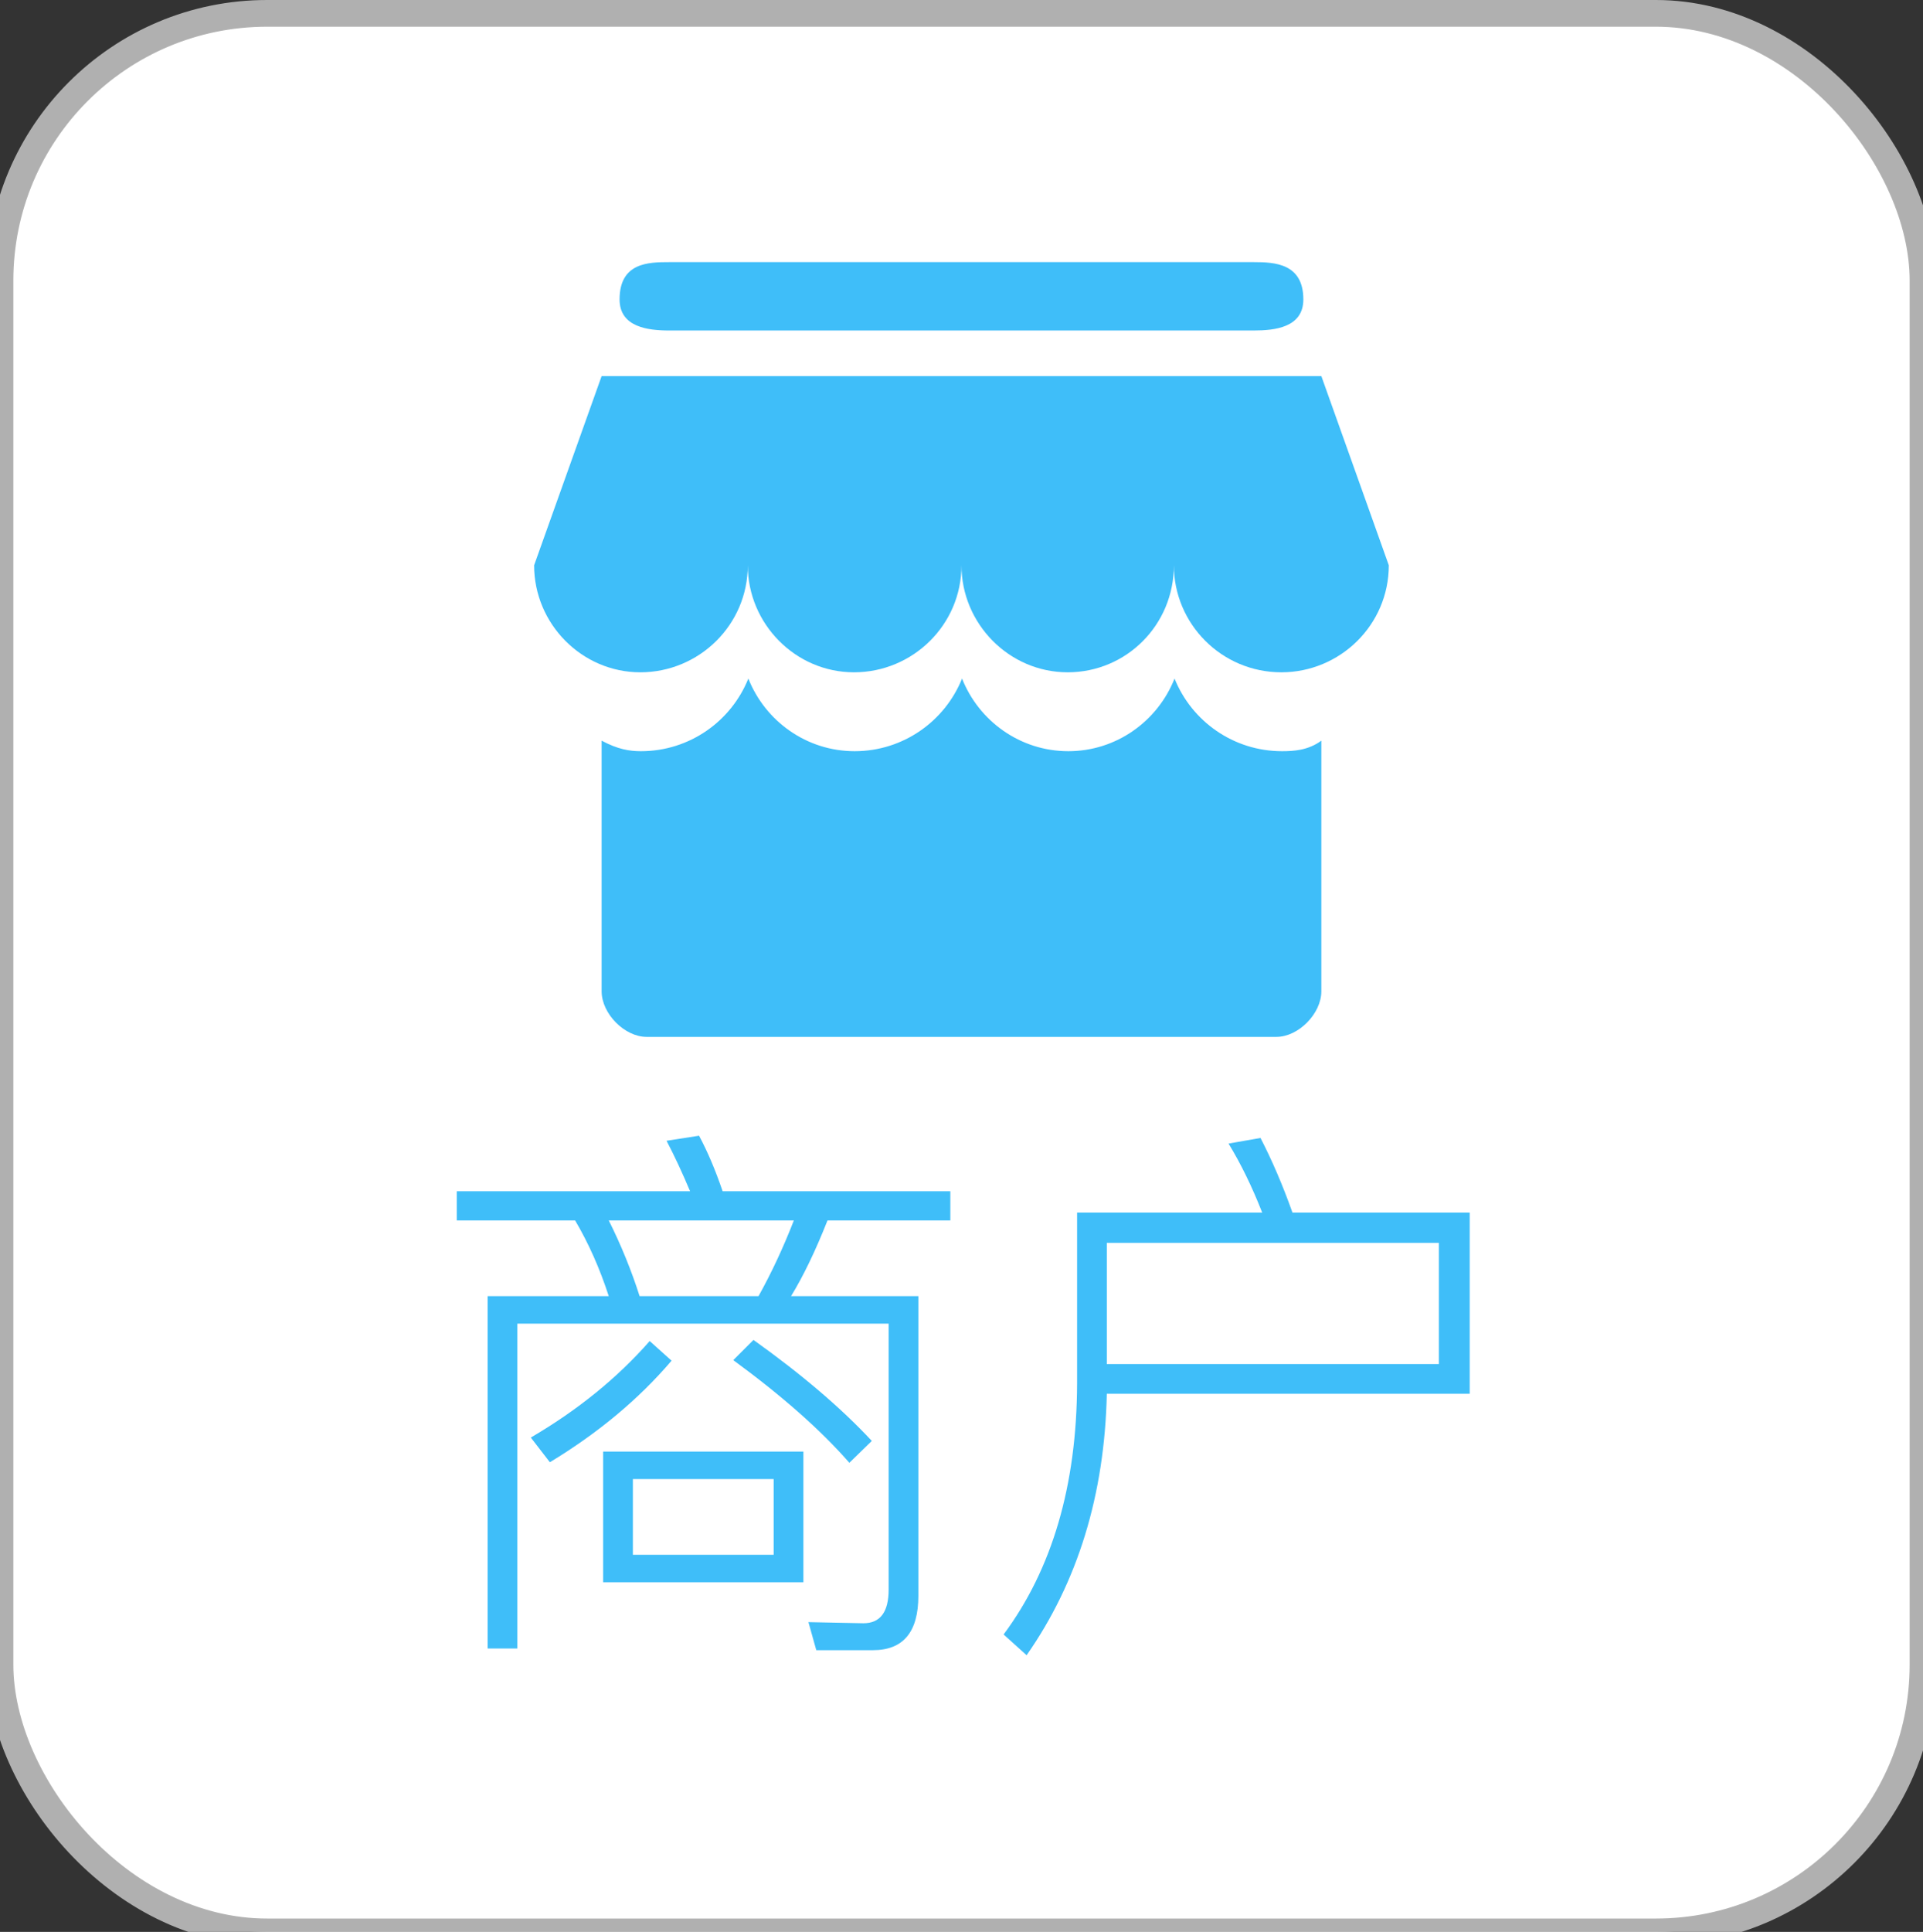 <svg xmlns="http://www.w3.org/2000/svg" xmlns:xlink="http://www.w3.org/1999/xlink" preserveAspectRatio="xMidYMid" width="72" height="72.313" viewBox="0 0 72 72.313">
  <rect x="0" y="0" width="72" height="72.313" fill="#333333" stroke="none"/>
  <defs>
    <style>
      .cls-1 {
        fill: #fff;
        stroke: #b0b0b0;
        stroke-width: 1px;
      }

      .cls-2 {
        fill: #3fbef9;
        fill-rule: evenodd;
      }
    </style>
  </defs>
  <g>
    <rect y="0.5" width="72" height="71.813" rx="10" ry="10" class="cls-1"/>
    <path d="M47.976,25.165 C45.736,25.165 43.952,23.348 43.952,21.159 C43.952,23.395 42.170,25.165 39.976,25.165 C37.782,25.165 35.999,23.348 35.999,21.159 C35.999,23.395 34.170,25.165 31.975,25.165 C29.781,25.165 27.998,23.348 27.998,21.159 C27.998,23.395 26.170,25.165 23.976,25.165 C21.781,25.165 19.998,23.348 19.998,21.159 L22.526,14.077 L49.473,14.077 L51.999,21.159 C51.999,23.395 50.170,25.165 47.976,25.165 ZM46.947,12.371 L25.053,12.371 C24.276,12.371 23.198,12.251 23.198,11.209 C23.198,9.829 24.276,9.812 25.053,9.812 L46.947,9.812 C47.724,9.812 48.799,9.859 48.799,11.209 C48.799,12.260 47.724,12.371 46.947,12.371 ZM28.019,25.399 C28.650,26.991 30.196,28.118 31.999,28.118 C33.820,28.118 35.382,26.991 36.020,25.399 C36.651,26.991 38.197,28.118 39.999,28.118 C41.801,28.118 43.346,26.991 43.977,25.399 C44.615,26.991 46.178,28.118 47.999,28.118 C48.428,28.118 48.975,28.090 49.473,27.724 L49.473,37.106 C49.473,37.945 48.612,38.812 47.789,38.812 L24.210,38.812 C23.388,38.812 22.526,37.945 22.526,37.106 L22.526,27.724 C23.135,28.049 23.569,28.118 23.998,28.118 C25.820,28.118 27.382,26.991 28.019,25.399 Z" class="cls-2"/>
    <path d="M41.441,52.171 C41.357,55.951 40.356,59.213 38.438,61.957 L37.577,61.180 C39.397,58.730 40.314,55.601 40.328,51.793 L40.328,45.388 L47.258,45.388 C46.880,44.422 46.460,43.561 45.998,42.805 L47.195,42.595 C47.629,43.435 48.028,44.366 48.392,45.388 L55.028,45.388 L55.028,52.171 L41.441,52.171 ZM53.873,46.522 L41.441,46.522 L41.441,51.058 L53.873,51.058 L53.873,46.522 ZM29.618,48.517 L34.385,48.517 L34.385,59.731 C34.385,61.089 33.818,61.768 32.684,61.768 L30.563,61.768 L30.269,60.718 L32.327,60.760 C32.957,60.760 33.272,60.340 33.272,59.500 L33.272,49.546 L19.370,49.546 L19.370,61.705 L18.257,61.705 L18.257,48.517 L22.793,48.517 C22.457,47.481 22.037,46.536 21.533,45.682 L17.102,45.682 L17.102,44.590 L25.838,44.590 C25.544,43.890 25.250,43.260 24.956,42.700 L26.174,42.511 C26.496,43.113 26.790,43.806 27.056,44.590 L35.582,44.590 L35.582,45.682 L30.983,45.682 C30.535,46.816 30.080,47.761 29.618,48.517 ZM22.793,45.682 C23.255,46.606 23.640,47.551 23.948,48.517 L28.400,48.517 C28.890,47.635 29.331,46.690 29.723,45.682 L22.793,45.682 ZM25.145,50.932 C23.913,52.374 22.394,53.641 20.588,54.733 L19.874,53.809 C21.624,52.787 23.108,51.583 24.326,50.197 L25.145,50.932 ZM28.211,50.155 C30.017,51.443 31.494,52.703 32.642,53.935 L31.802,54.754 C30.738,53.536 29.289,52.255 27.455,50.911 L28.211,50.155 ZM30.080,59.227 L22.583,59.227 L22.583,54.334 L30.080,54.334 L30.080,59.227 ZM28.967,55.363 L23.696,55.363 L23.696,58.198 L28.967,58.198 L28.967,55.363 Z" class="cls-2"/>
  </g>
</svg>
